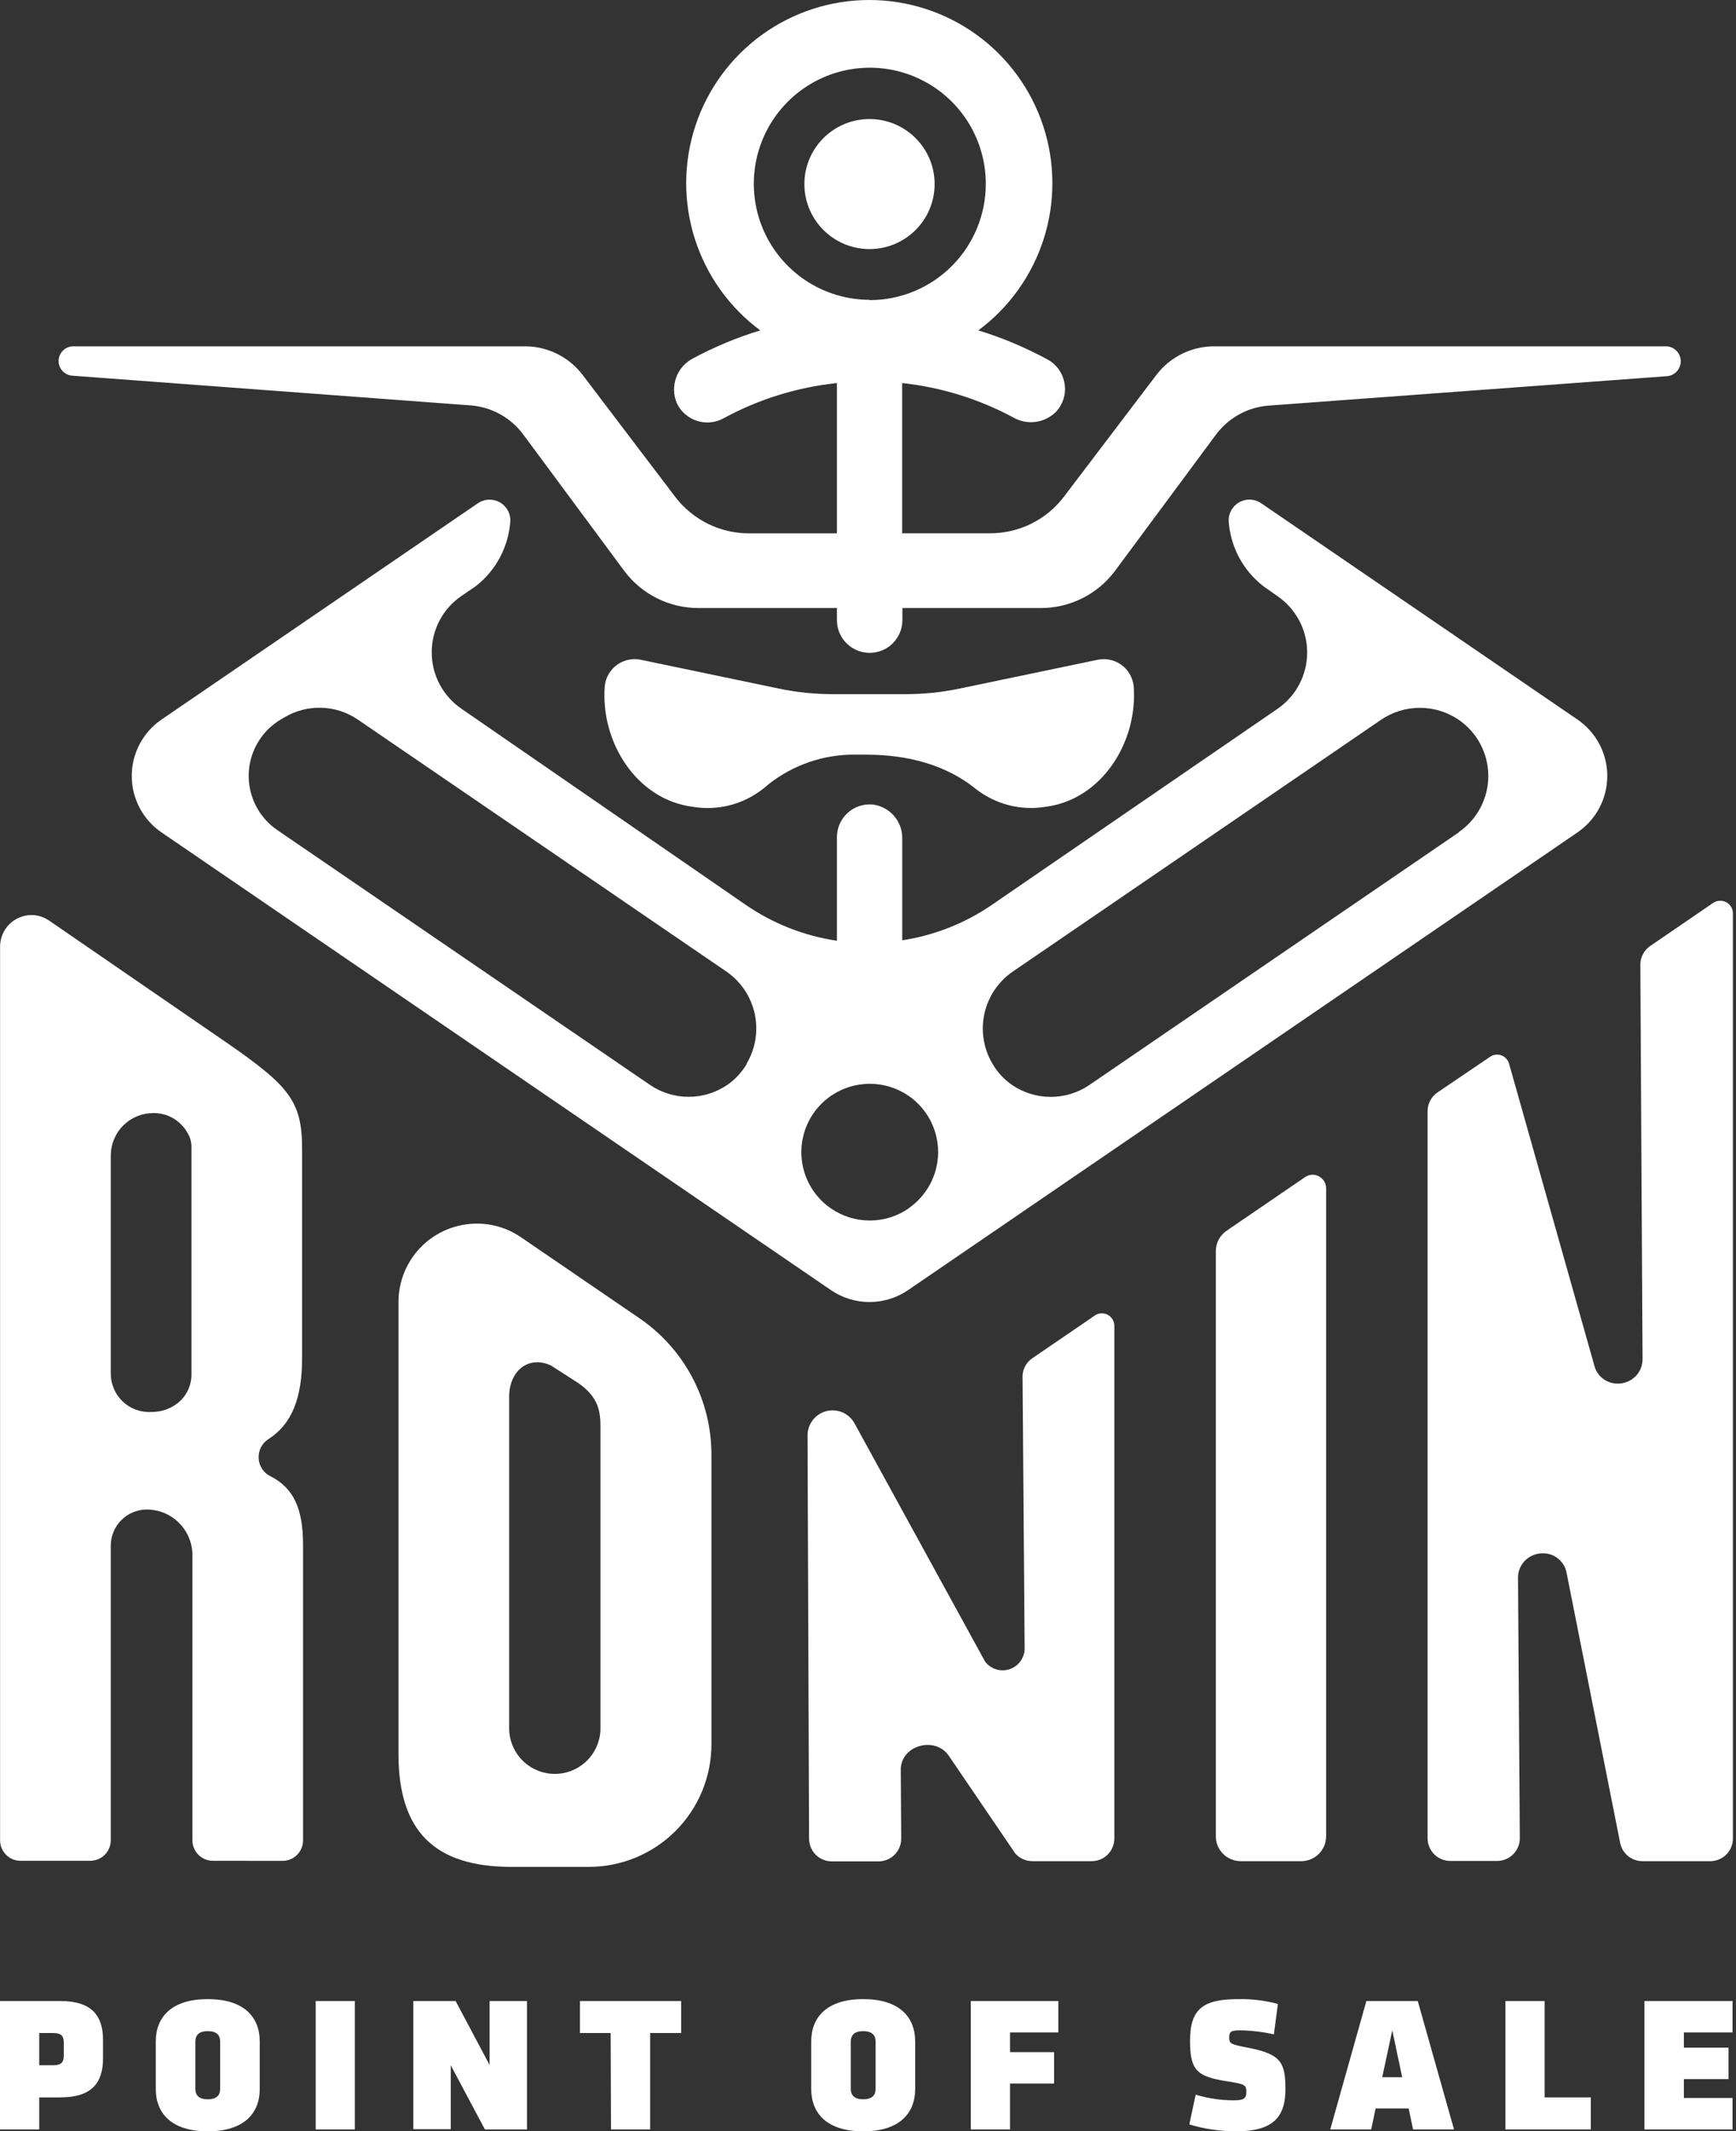 <svg width="326" height="400" viewBox="0 0 326 400" fill="none" xmlns="http://www.w3.org/2000/svg">
<rect x="0" y="0" width="326" height="400" fill="#333333" stroke="none"/>
<path d="M11.291 375.543C17.26 375.543 19.342 378.301 19.342 382.85V386.324C19.342 390.887 17.26 393.631 11.291 393.631H7.362V399.642H0V375.543H11.291ZM7.362 387.593H10.023C11.511 387.593 11.98 387.013 11.98 385.814V383.319C11.98 382.133 11.511 381.554 10.023 381.554H7.362V387.593Z" fill="white"/>
<path d="M29.254 392.045V383.14C29.254 378.507 32.273 375.185 39.015 375.185C45.756 375.185 48.775 378.507 48.775 383.14V392.045C48.775 396.678 45.756 400 39.015 400C32.273 400 29.254 396.678 29.254 392.045ZM41.345 383.14C41.345 381.954 40.655 381.196 39.015 381.196C37.374 381.196 36.685 381.954 36.685 383.14V392.045C36.685 393.231 37.374 393.989 39.015 393.989C40.655 393.989 41.345 393.231 41.345 392.045V383.14Z" fill="white"/>
<path d="M59.28 375.543H66.642V399.642H59.28V375.543Z" fill="white"/>
<path d="M77.616 375.543H85.557L91.94 387.551V375.543H98.971V399.642H91.057L84.647 387.593V399.6H77.616V375.543Z" fill="white"/>
<path d="M114.673 381.554H108.91V375.543H127.921V381.554H122.09V399.642H114.742L114.673 381.554Z" fill="white"/>
<path d="M152.337 392.045V383.14C152.337 378.507 155.356 375.185 162.097 375.185C168.839 375.185 171.858 378.507 171.858 383.14V392.045C171.858 396.678 168.839 400 162.097 400C155.356 400 152.337 396.678 152.337 392.045ZM164.427 383.14C164.427 381.954 163.738 381.196 162.097 381.196C160.457 381.196 159.767 381.954 159.767 383.14V392.045C159.767 393.231 160.457 393.989 162.097 393.989C163.738 393.989 164.427 393.231 164.427 392.045V383.14Z" fill="white"/>
<path d="M182.308 399.642V375.543H198.741V381.444H189.669V385.139H197.941V391.025H189.669V399.642H182.308Z" fill="white"/>
<path d="M223.335 398.704L224.534 393.121C226.829 393.811 229.211 394.168 231.607 394.182C233.495 394.182 234.047 393.893 234.047 392.624C234.047 391.356 233.854 391.136 230.766 390.667C224.893 389.757 223.473 388.751 223.473 383.029C223.473 376.991 225.954 375.185 232.544 375.185C235.052 375.135 237.554 375.441 239.975 376.095L239.217 381.802C237.157 381.336 235.055 381.082 232.944 381.044C231.166 381.044 230.835 381.292 230.835 382.354C230.835 383.415 230.904 383.65 233.964 384.229C240.278 385.428 241.395 386.724 241.395 392.073C241.395 397.587 238.776 400 232.117 400C229.142 399.996 226.184 399.56 223.335 398.704Z" fill="white"/>
<path d="M273.048 399.642H265.355L264.528 395.699H258.324L257.497 399.642H249.804L256.587 375.543H266.237L273.048 399.642ZM259.565 389.84H263.315L261.454 381.044L259.565 389.84Z" fill="white"/>
<path d="M282.698 375.543H290.06V393.631H298.731V399.642H282.698V375.543Z" fill="white"/>
<path d="M308.809 375.543H325.352V381.444H316.212V384.298H324.594V390.198H316.212V393.741H325.352V399.642H308.809V375.543Z" fill="white"/>
<path d="M39.98 349.226C38.962 349.226 37.986 348.822 37.265 348.104C36.544 347.386 36.137 346.411 36.133 345.393V291.848C36.126 289.578 35.219 287.404 33.612 285.802C32.005 284.2 29.828 283.301 27.558 283.301C25.771 283.308 24.059 284.02 22.795 285.282C21.53 286.545 20.814 288.255 20.803 290.042V345.393C20.796 346.41 20.388 347.382 19.668 348.1C18.948 348.818 17.974 349.222 16.957 349.226H3.86C2.842 349.226 1.866 348.822 1.145 348.104C0.424 347.386 0.017 346.411 0.014 345.393V177.63C0.021 176.065 0.647 174.566 1.755 173.461C2.863 172.355 4.363 171.733 5.928 171.729C7.117 171.739 8.276 172.109 9.251 172.791L40.324 194.146C54.042 203.506 56.73 206.153 56.73 215.611V254.915C56.73 262.511 54.731 267.322 50.416 270.08C49.817 270.462 49.33 270.997 49.005 271.629C48.681 272.261 48.53 272.968 48.569 273.678C48.599 274.378 48.815 275.058 49.196 275.647C49.576 276.236 50.107 276.712 50.733 277.028C55.062 279.192 56.909 283.039 56.909 289.89V345.407C56.906 346.422 56.501 347.395 55.783 348.113C55.065 348.831 54.092 349.236 53.077 349.24L39.98 349.226ZM28.813 208.897C26.707 208.886 24.682 209.709 23.181 211.187C21.68 212.665 20.825 214.676 20.803 216.783V257.755C20.796 258.739 20.991 259.715 21.375 260.621C21.76 261.527 22.327 262.344 23.04 263.023C23.753 263.701 24.598 264.226 25.522 264.565C26.447 264.904 27.43 265.049 28.413 264.993C30.256 265.017 32.05 264.397 33.486 263.242C34.28 262.578 34.914 261.743 35.341 260.8C35.769 259.858 35.978 258.831 35.954 257.796V215.059C35.925 214.184 35.663 213.332 35.196 212.592C34.561 211.457 33.631 210.515 32.506 209.865C31.38 209.214 30.099 208.88 28.799 208.897H28.813Z" fill="white"/>
<path d="M96.062 350.37C81.573 350.37 74.831 343.642 74.831 329.195V244.3C74.838 242.367 75.226 240.454 75.973 238.671C76.72 236.889 77.811 235.27 79.183 233.909C80.556 232.548 82.183 231.471 83.972 230.74C85.761 230.008 87.677 229.636 89.61 229.645C92.566 229.648 95.452 230.552 97.881 232.237L120.077 247.401C124.246 250.248 127.657 254.068 130.014 258.532C132.371 262.996 133.602 267.968 133.601 273.016V327.347C133.601 330.376 133.004 333.376 131.842 336.174C130.681 338.971 128.979 341.512 126.834 343.651C124.688 345.79 122.142 347.484 119.341 348.637C116.54 349.79 113.539 350.379 110.51 350.37H96.062ZM100.901 255.659C97.84 255.659 95.621 258.348 95.621 262.056V324.686C95.709 326.899 96.651 328.992 98.248 330.526C99.845 332.061 101.974 332.918 104.189 332.918C106.403 332.918 108.532 332.061 110.129 330.526C111.726 328.992 112.668 326.899 112.757 324.686V267.543C112.757 264.276 111.985 261.753 108.138 259.271L103.451 256.266L103.299 256.197C102.547 255.849 101.729 255.666 100.901 255.659Z" fill="white"/>
<path d="M193.86 349.295C193.248 349.295 192.643 349.163 192.087 348.909C191.53 348.654 191.035 348.283 190.634 347.82L178.227 329.594C175.676 325.679 168.949 327.554 169.156 332.352L169.238 345.021C169.246 345.584 169.141 346.143 168.931 346.665C168.721 347.187 168.41 347.663 168.015 348.064C167.62 348.465 167.15 348.784 166.631 349.003C166.112 349.221 165.555 349.334 164.992 349.336H156.197C155.072 349.336 153.992 348.891 153.194 348.098C152.396 347.305 151.944 346.229 151.937 345.104L151.647 269.404C151.644 268.359 151.989 267.343 152.628 266.516C153.267 265.689 154.163 265.098 155.175 264.837C156.187 264.577 157.257 264.66 158.216 265.075C159.175 265.49 159.968 266.213 160.47 267.129L184.996 311.852C185.509 312.524 186.217 313.023 187.022 313.281C187.828 313.538 188.694 313.543 189.502 313.294C190.311 313.044 191.023 312.553 191.544 311.886C192.064 311.219 192.367 310.408 192.413 309.563L192.027 258.43C192.013 257.734 192.175 257.046 192.498 256.429C192.82 255.812 193.294 255.286 193.874 254.901L205.592 246.891C205.943 246.651 206.353 246.511 206.777 246.486C207.201 246.461 207.625 246.552 208.001 246.748C208.378 246.945 208.694 247.241 208.916 247.604C209.137 247.966 209.256 248.383 209.259 248.808V345.049C209.259 346.175 208.812 347.255 208.016 348.051C207.219 348.847 206.139 349.295 205.013 349.295H193.86Z" fill="white"/>
<path d="M308.382 349.295C307.405 349.285 306.461 348.941 305.708 348.318C304.955 347.696 304.439 346.833 304.246 345.876L294.196 295.226C294.009 294.174 293.454 293.224 292.631 292.544C291.807 291.865 290.769 291.501 289.701 291.517C288.451 291.519 287.252 292.014 286.365 292.896C285.942 293.326 285.609 293.837 285.387 294.398C285.164 294.959 285.056 295.559 285.069 296.163L285.4 344.98C285.402 345.539 285.293 346.093 285.081 346.611C284.869 347.128 284.556 347.599 284.162 347.996C283.768 348.393 283.299 348.708 282.783 348.924C282.267 349.14 281.713 349.252 281.154 349.253H272.345C271.217 349.253 270.136 348.806 269.337 348.011C268.539 347.215 268.088 346.135 268.085 345.007V208.525C268.085 207.833 268.255 207.153 268.58 206.542C268.904 205.932 269.373 205.41 269.946 205.023L279.817 198.337C280.2 198.067 280.658 197.923 281.126 197.923C281.639 197.92 282.138 198.086 282.547 198.395C282.955 198.704 283.251 199.139 283.387 199.633L299.407 256.321C299.662 257.292 300.236 258.149 301.035 258.757C301.835 259.364 302.814 259.686 303.818 259.671C304.436 259.671 305.047 259.55 305.617 259.313C306.187 259.077 306.705 258.73 307.141 258.293C307.565 257.865 307.899 257.357 308.124 256.798C308.349 256.239 308.46 255.641 308.45 255.039L308.037 181.049C308.037 180.356 308.206 179.673 308.53 179.06C308.855 178.447 309.324 177.923 309.898 177.533L321.685 169.469C322.09 169.189 322.572 169.044 323.064 169.055C323.687 169.055 324.284 169.301 324.726 169.741C325.168 170.18 325.418 170.776 325.421 171.399V345.049C325.421 346.175 324.974 347.255 324.178 348.051C323.381 348.847 322.301 349.295 321.175 349.295H308.382Z" fill="white"/>
<path d="M232.985 349.295C231.746 349.295 230.557 348.802 229.681 347.926C228.804 347.049 228.312 345.861 228.312 344.621V234.829C228.311 234.071 228.496 233.325 228.849 232.655C229.202 231.984 229.713 231.41 230.338 230.982L245.076 220.918C245.48 220.633 245.96 220.475 246.454 220.463C247.136 220.463 247.789 220.733 248.272 221.214C248.755 221.694 249.029 222.346 249.032 223.028V344.621C249.032 345.861 248.54 347.049 247.663 347.926C246.787 348.802 245.598 349.295 244.359 349.295H232.985Z" fill="white"/>
<path d="M296.236 135.045L236.832 94.444C236.247 94.044 235.564 93.81 234.857 93.768C234.149 93.726 233.444 93.877 232.816 94.206C232.188 94.535 231.662 95.029 231.293 95.634C230.925 96.24 230.728 96.934 230.724 97.643C230.864 100.061 231.522 102.42 232.654 104.561C233.787 106.702 235.366 108.574 237.287 110.05L239.878 111.87C241.601 113.047 243.011 114.626 243.986 116.471C244.96 118.316 245.469 120.371 245.469 122.458C245.469 124.544 244.96 126.599 243.986 128.444C243.011 130.289 241.601 131.869 239.878 133.046L186.333 169.772C181.277 173.252 175.499 175.543 169.431 176.472V157.364C169.457 155.81 168.909 154.301 167.892 153.125C166.874 151.95 165.459 151.192 163.917 150.995C163.063 150.91 162.202 151.005 161.387 151.274C160.573 151.542 159.823 151.978 159.187 152.553C158.551 153.128 158.042 153.83 157.693 154.613C157.344 155.397 157.163 156.245 157.162 157.102V176.555C150.988 175.639 145.106 173.319 139.97 169.772L86.659 133.018C84.936 131.841 83.527 130.262 82.552 128.417C81.578 126.572 81.069 124.517 81.069 122.43C81.069 120.344 81.578 118.289 82.552 116.444C83.527 114.599 84.936 113.019 86.659 111.843L89.293 110.05C91.209 108.572 92.785 106.699 93.915 104.558C95.045 102.417 95.702 100.059 95.841 97.643C95.836 96.936 95.639 96.244 95.271 95.641C94.903 95.038 94.379 94.546 93.753 94.217C93.127 93.889 92.424 93.737 91.719 93.777C91.013 93.817 90.332 94.047 89.748 94.444L30.329 135.045C28.606 136.221 27.197 137.801 26.222 139.646C25.248 141.491 24.739 143.546 24.739 145.632C24.739 147.719 25.248 149.774 26.222 151.619C27.197 153.464 28.606 155.043 30.329 156.22L156.018 242.107C158.156 243.576 160.689 244.362 163.283 244.362C165.877 244.362 168.41 243.576 170.548 242.107L296.236 156.22C297.959 155.043 299.369 153.464 300.343 151.619C301.317 149.774 301.827 147.719 301.827 145.632C301.827 143.546 301.317 141.491 300.343 139.646C299.369 137.801 297.959 136.221 296.236 135.045ZM140.274 199.605C139.351 201.188 138.095 202.552 136.593 203.603C134.45 205.065 131.915 205.847 129.321 205.847C126.726 205.847 124.192 205.065 122.049 203.603L52.084 155.793C50.374 154.628 48.985 153.052 48.045 151.209C47.105 149.366 46.645 147.316 46.707 145.249C46.769 143.181 47.351 141.162 48.399 139.379C49.447 137.595 50.928 136.105 52.704 135.045L53.407 134.631C55.506 133.381 57.919 132.755 60.361 132.829C62.803 132.902 65.173 133.671 67.194 135.045L136.538 182.427C139.196 184.305 141.051 187.115 141.733 190.297C142.415 193.48 141.874 196.803 140.219 199.605H140.274ZM170.603 226.819C168.462 228.28 165.93 229.061 163.338 229.061C160.746 229.061 158.214 228.28 156.073 226.819C154.35 225.642 152.94 224.063 151.966 222.218C150.991 220.372 150.482 218.317 150.482 216.231C150.482 214.144 150.991 212.089 151.966 210.244C152.94 208.399 154.35 206.82 156.073 205.643C158.214 204.182 160.746 203.401 163.338 203.401C165.93 203.401 168.462 204.182 170.603 205.643C172.323 206.824 173.729 208.407 174.698 210.255C175.668 212.103 176.172 214.159 176.166 216.246C176.161 218.332 175.646 220.386 174.667 222.228C173.688 224.071 172.274 225.646 170.548 226.819H170.603ZM273.999 156.179L204.586 203.617C202.443 205.079 199.908 205.861 197.314 205.861C194.719 205.861 192.185 205.079 190.042 203.617C188.536 202.57 187.28 201.205 186.361 199.619C184.705 196.816 184.164 193.494 184.846 190.311C185.528 187.128 187.383 184.319 190.042 182.441L259.344 135.086C261.495 133.624 264.036 132.842 266.637 132.842C269.238 132.842 271.779 133.624 273.93 135.086C275.644 136.26 277.045 137.835 278.013 139.673C278.981 141.512 279.487 143.558 279.485 145.636C279.484 147.714 278.976 149.759 278.006 151.597C277.035 153.434 275.632 155.006 273.916 156.179H273.999Z" fill="white"/>
<path d="M312.683 64.997H227.995C225.898 64.998 223.829 65.482 221.95 66.412C220.071 67.342 218.431 68.693 217.159 70.36L199.816 93.19C198.196 95.332 196.102 97.069 193.698 98.265C191.294 99.461 188.646 100.083 185.961 100.083H169.418V71.89C176.711 72.676 183.784 74.862 190.248 78.329C191.52 79.07 193 79.368 194.459 79.179C195.918 78.989 197.274 78.322 198.313 77.281C198.959 76.585 199.439 75.751 199.718 74.843C199.996 73.935 200.066 72.976 199.921 72.037C199.777 71.099 199.422 70.205 198.883 69.422C198.345 68.64 197.636 67.99 196.811 67.52C192.643 65.242 188.255 63.395 183.714 62.006C189.525 57.699 193.83 51.669 196.016 44.775C198.202 37.88 198.158 30.471 195.89 23.603C193.623 16.735 189.247 10.756 183.385 6.519C177.523 2.281 170.474 0 163.241 0C156.008 0 148.96 2.281 143.098 6.519C137.236 10.756 132.86 16.735 130.592 23.603C128.325 30.471 128.281 37.88 130.467 44.775C132.653 51.669 136.958 57.699 142.769 62.006C138.427 63.328 134.225 65.073 130.224 67.217C128.727 67.962 127.571 69.249 126.99 70.816C126.408 72.384 126.446 74.113 127.094 75.654C127.464 76.441 127.992 77.143 128.645 77.716C129.298 78.29 130.063 78.723 130.89 78.988C131.718 79.253 132.592 79.345 133.457 79.258C134.322 79.17 135.159 78.906 135.917 78.48C142.499 74.914 149.717 72.675 157.162 71.89V100.097H140.618C137.934 100.094 135.286 99.47 132.883 98.274C130.48 97.078 128.385 95.343 126.763 93.204L109.42 70.374C108.15 68.701 106.509 67.345 104.627 66.412C102.744 65.48 100.672 64.995 98.571 64.997H13.883C13.151 64.966 12.438 65.227 11.899 65.722C11.36 66.217 11.039 66.906 11.008 67.637C10.977 68.369 11.238 69.082 11.733 69.621C12.228 70.16 12.917 70.481 13.648 70.512L88.521 76.095C90.451 76.263 92.323 76.842 94.012 77.793C95.7 78.744 97.165 80.045 98.309 81.61L117.182 107.086C118.801 109.269 120.909 111.041 123.337 112.262C125.764 113.483 128.444 114.118 131.161 114.117H157.162V116.378C157.162 118.009 157.81 119.573 158.963 120.726C160.116 121.879 161.68 122.527 163.31 122.527C164.941 122.527 166.505 121.879 167.658 120.726C168.811 119.573 169.459 118.009 169.459 116.378V114.117H195.446C198.163 114.121 200.844 113.486 203.272 112.265C205.7 111.044 207.807 109.27 209.425 107.086L228.284 81.651C229.429 80.088 230.895 78.787 232.583 77.836C234.271 76.885 236.142 76.306 238.072 76.136L312.945 70.608C313.689 70.574 314.389 70.245 314.89 69.694C315.392 69.143 315.654 68.416 315.619 67.672C315.585 66.928 315.256 66.228 314.705 65.727C314.154 65.225 313.427 64.963 312.683 64.997ZM163.297 56.271C158.99 56.263 154.783 54.978 151.206 52.58C147.63 50.181 144.844 46.777 143.202 42.796C141.56 38.815 141.134 34.437 141.979 30.214C142.825 25.991 144.902 22.114 147.95 19.072C150.998 16.03 154.879 13.959 159.104 13.122C163.328 12.285 167.705 12.719 171.683 14.369C175.661 16.018 179.06 18.81 181.452 22.392C183.844 25.973 185.12 30.182 185.12 34.489C185.124 37.356 184.562 40.196 183.466 42.847C182.371 45.497 180.764 47.905 178.737 49.933C176.71 51.962 174.303 53.57 171.653 54.667C169.004 55.764 166.164 56.328 163.297 56.326V56.271Z" fill="white"/>
<path d="M143.376 147.976C147.886 144.046 153.622 141.805 159.602 141.634H162.745C170.41 141.634 177.648 143.537 183.204 148.031C185.048 149.484 187.176 150.535 189.45 151.117C191.725 151.699 194.096 151.798 196.411 151.409C206.943 150.03 213.726 139.194 212.885 128.731C212.797 127.938 212.542 127.173 212.136 126.485C211.731 125.798 211.185 125.205 210.534 124.744C209.883 124.283 209.141 123.965 208.359 123.811C207.576 123.657 206.769 123.67 205.992 123.85L180.212 129.227C176.876 129.927 173.475 130.278 170.066 130.275H156.404C152.99 130.278 149.585 129.927 146.243 129.227L120.463 123.85C119.686 123.668 118.879 123.653 118.095 123.806C117.311 123.959 116.569 124.277 115.917 124.738C115.266 125.199 114.72 125.794 114.315 126.482C113.91 127.171 113.656 127.937 113.57 128.731C112.715 139.194 119.512 150.058 130.044 151.409C132.383 151.809 134.78 151.71 137.077 151.119C139.375 150.527 141.521 149.456 143.376 147.976Z" fill="white"/>
<path d="M163.283 46.744C170.036 46.744 175.511 41.282 175.511 34.544C175.511 27.805 170.036 22.343 163.283 22.343C156.529 22.343 151.054 27.805 151.054 34.544C151.054 41.282 156.529 46.744 163.283 46.744Z" fill="white"/>
</svg>
